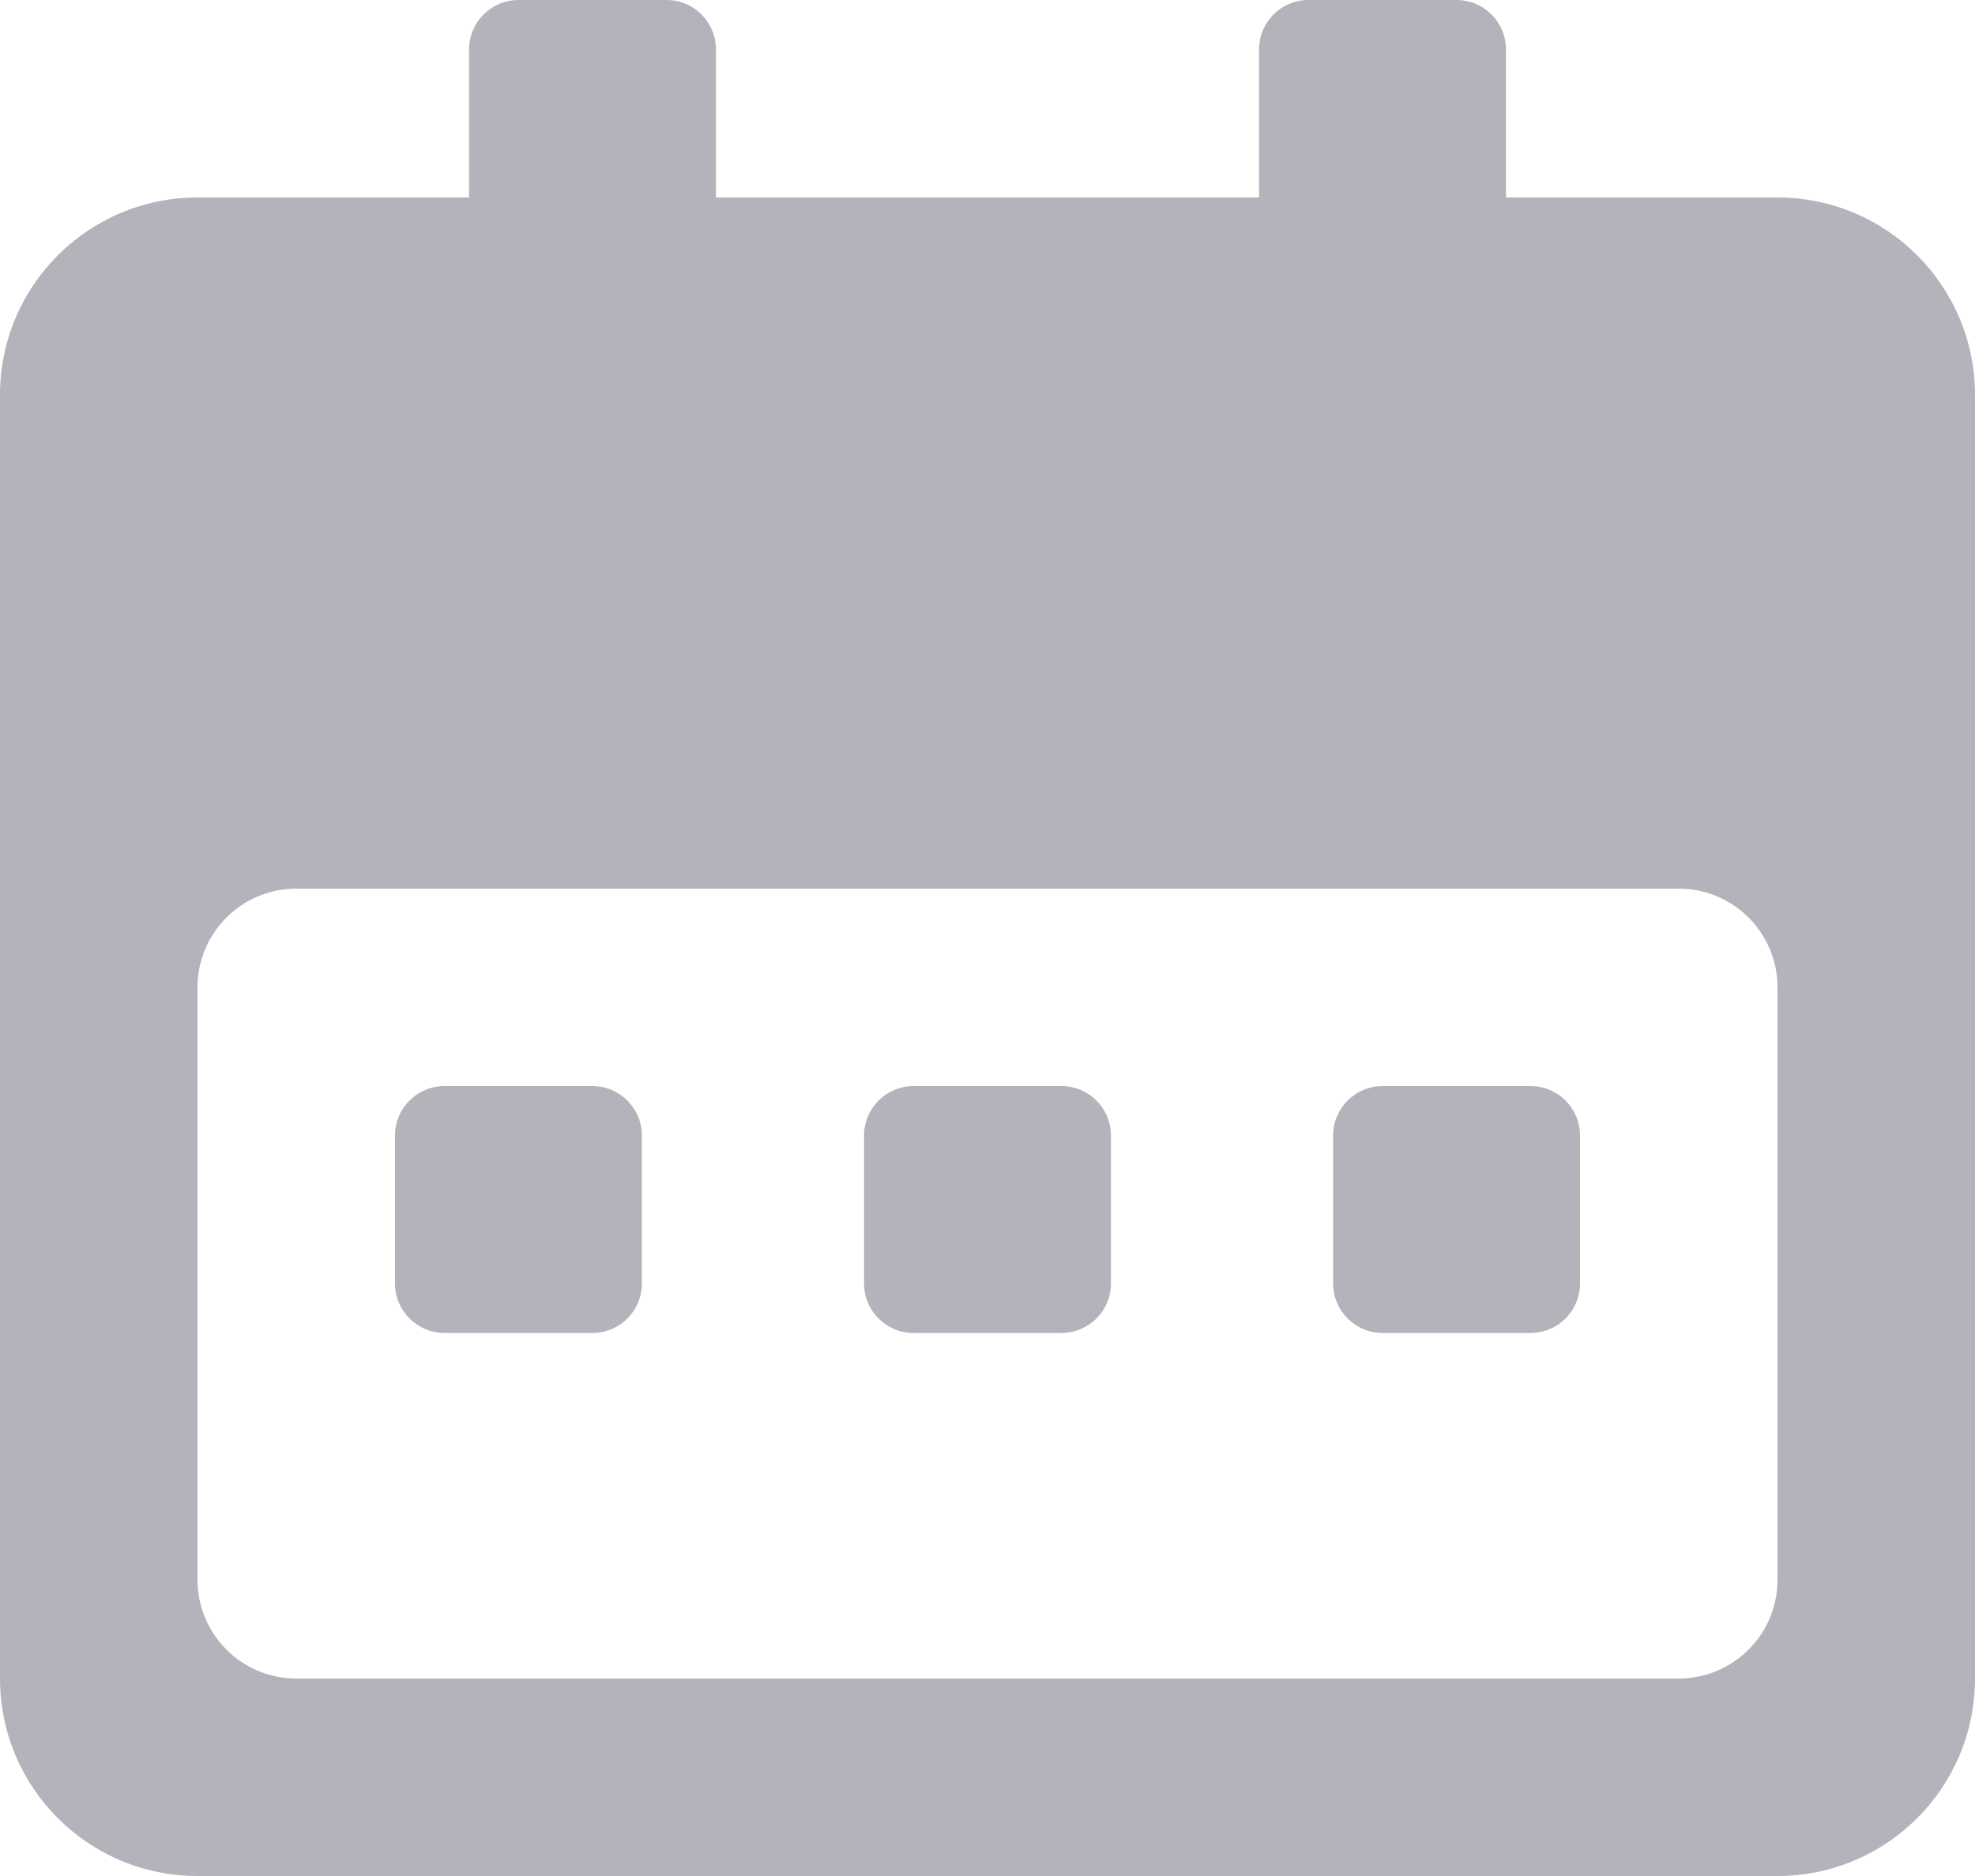 <svg width="20" height="19" viewBox="0 0 20 19" fill="none" xmlns="http://www.w3.org/2000/svg">
  <path fill-rule="evenodd" clip-rule="evenodd" d="M5.25 0C4.974 0 4.75 0.224 4.75 0.5V2H2C0.895 2 0 2.895 0 4V17C0 18.105 0.895 19 2 19H18C19.105 19 20 18.105 20 17V4C20 2.895 19.105 2 18 2H15.25V0.5C15.25 0.224 15.026 0 14.75 0H13.25C12.974 0 12.75 0.224 12.75 0.5V2H7.25V0.5C7.25 0.224 7.026 0 6.75 0H5.25ZM3 9C2.448 9 2 9.448 2 10V16C2 16.552 2.448 17 3 17H17C17.552 17 18 16.552 18 16V10C18 9.448 17.552 9 17 9H3ZM4.5 11C4.224 11 4 11.224 4 11.5V13C4 13.276 4.224 13.5 4.5 13.5H6C6.276 13.5 6.5 13.276 6.5 13V11.5C6.5 11.224 6.276 11 6 11H4.5ZM8.75 11.5C8.75 11.224 8.974 11 9.25 11H10.75C11.026 11 11.25 11.224 11.25 11.5V13C11.25 13.276 11.026 13.5 10.75 13.5H9.25C8.974 13.5 8.75 13.276 8.75 13V11.5ZM14 11C13.724 11 13.5 11.224 13.5 11.5V13C13.5 13.276 13.724 13.5 14 13.5H15.5C15.776 13.5 16 13.276 16 13V11.5C16 11.224 15.776 11 15.5 11H14Z" fill="#B3B3BC"/>
</svg>
